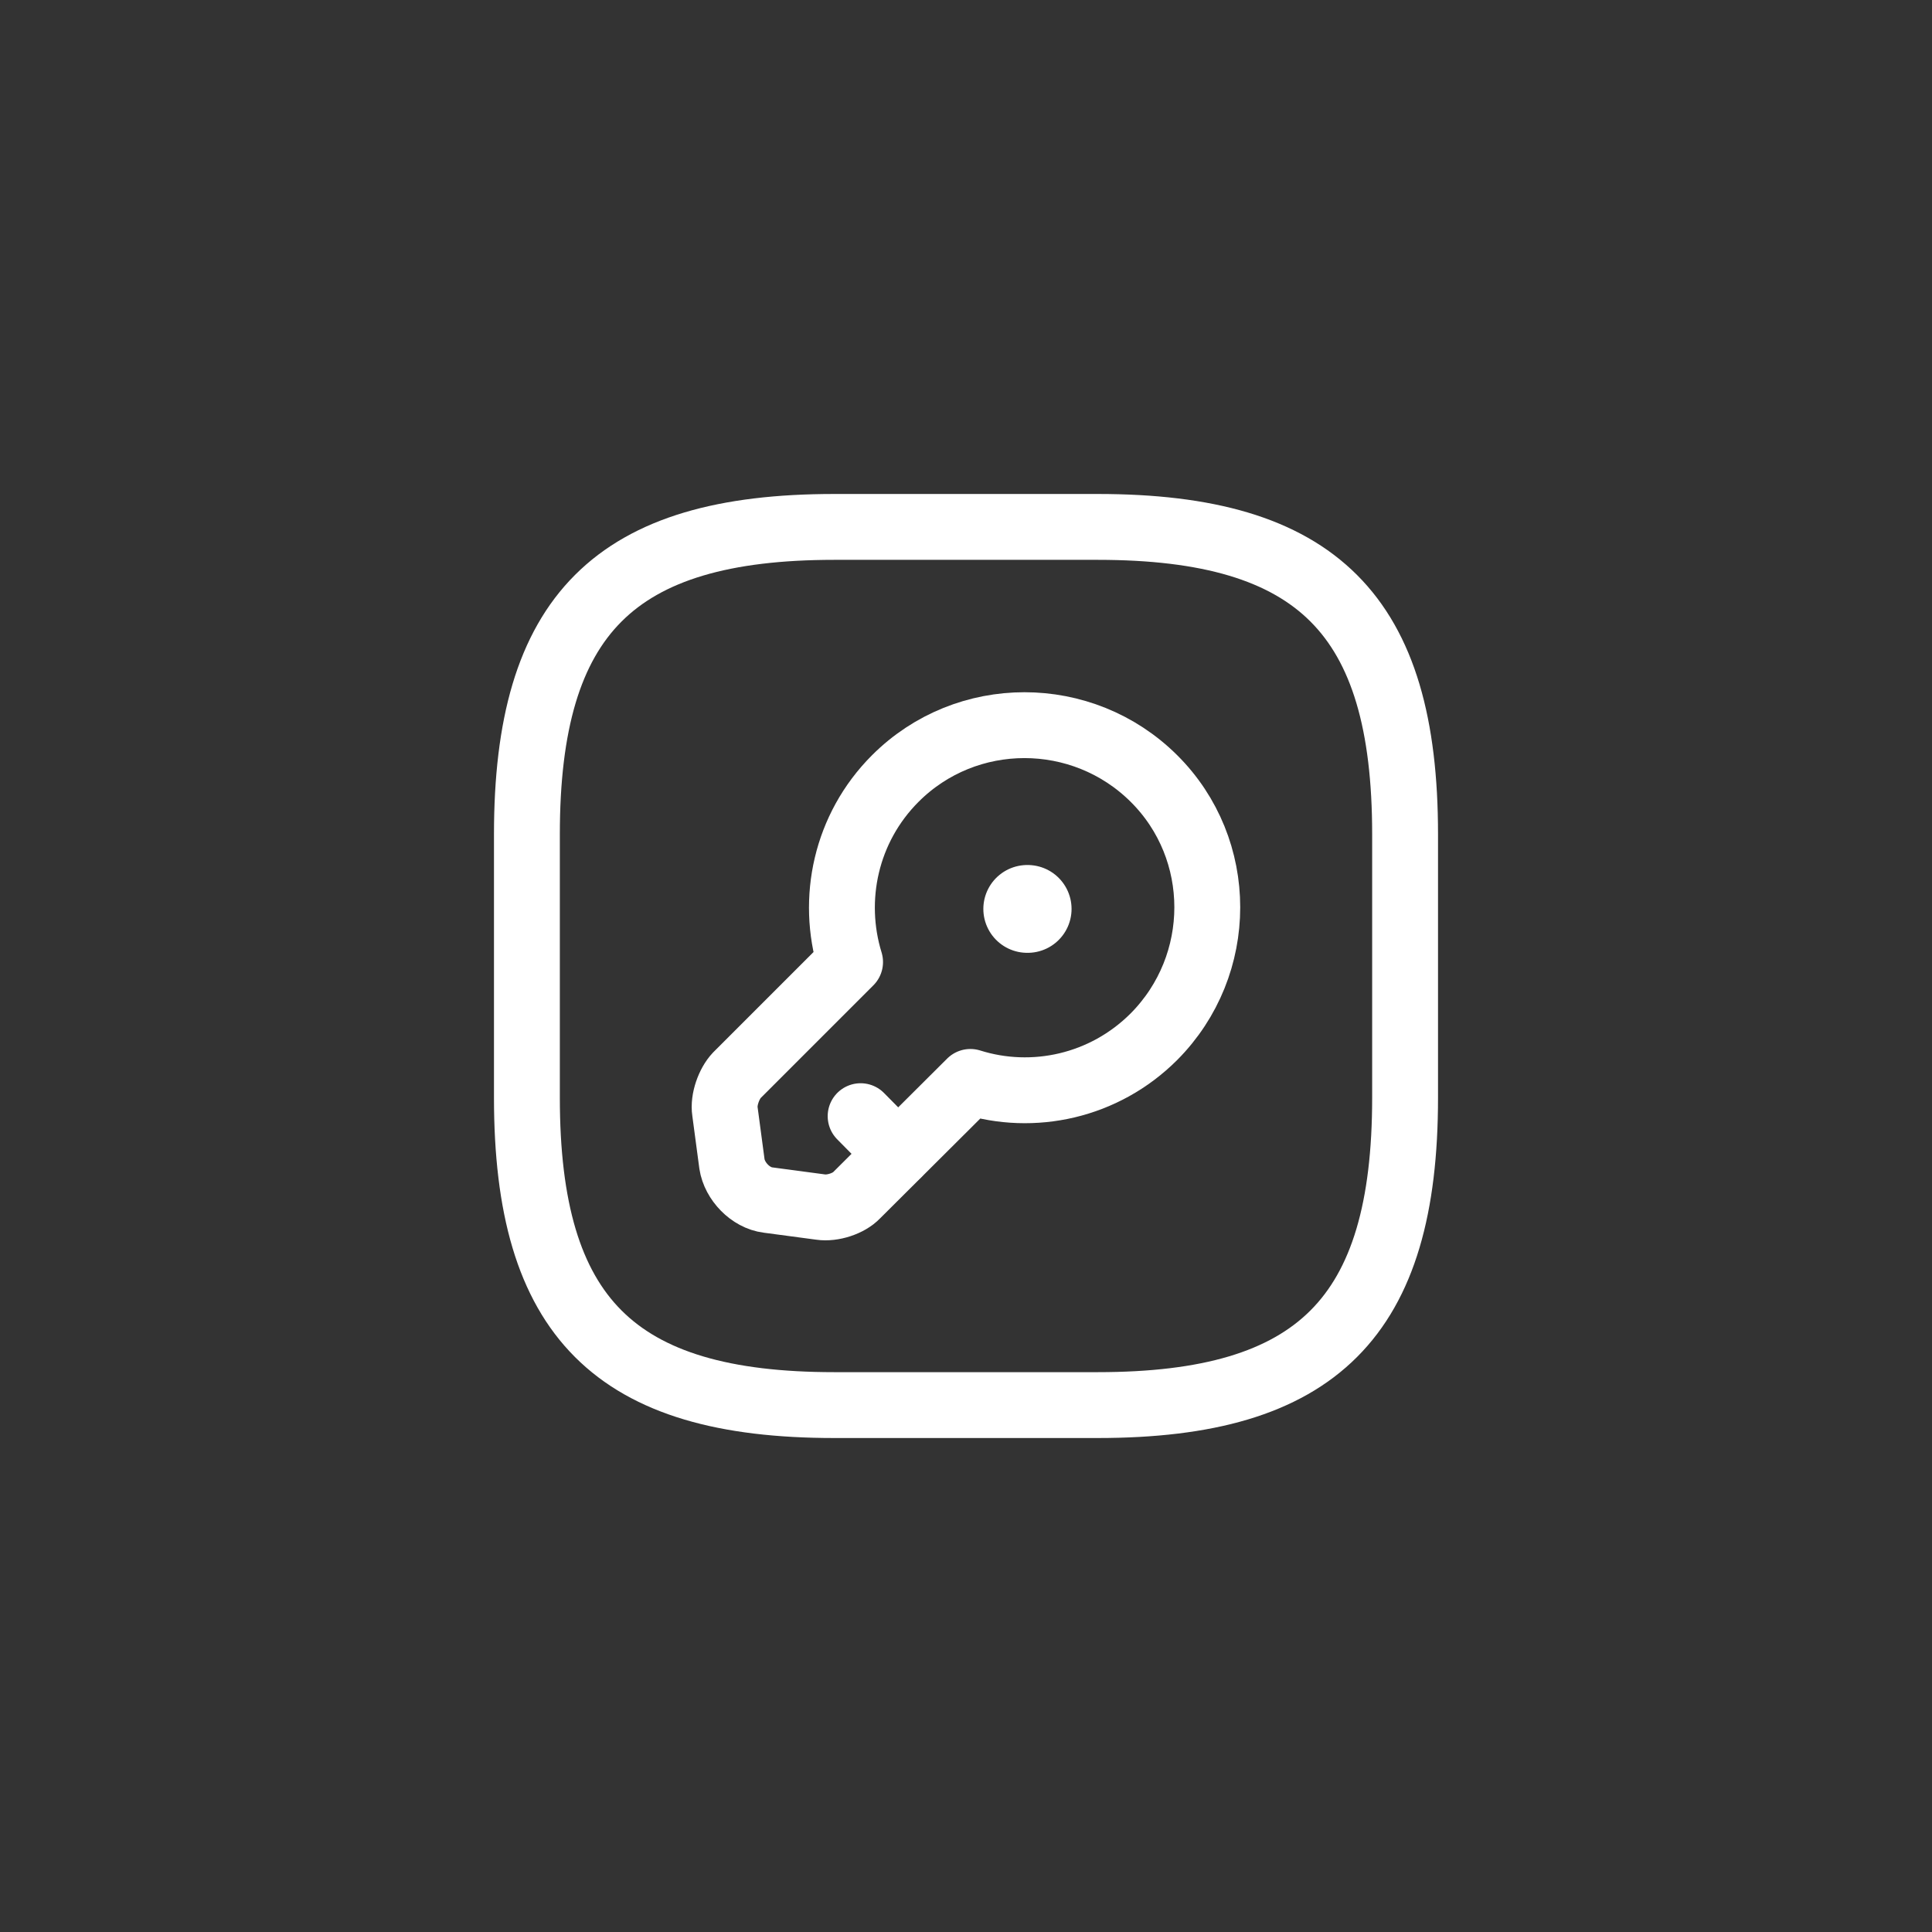 <svg width="44" height="44" viewBox="0 0 44 44" fill="none" xmlns="http://www.w3.org/2000/svg">
<rect x="0" y="0" width="44" height="44" fill="#333333" stroke="none"/>
<path d="M19 32H25C30 32 32 30 32 25V19C32 14 30 12 25 12H19C14 12 12 14 12 19V25C12 30 14 32 19 32Z" stroke="white" stroke-width="1.5" stroke-linecap="round" stroke-linejoin="round"/>
<path d="M26.28 23.61C25.15 24.74 23.53 25.09 22.1 24.64L19.51 27.22C19.33 27.41 18.96 27.53 18.69 27.49L17.49 27.33C17.09 27.28 16.73 26.9 16.67 26.51L16.51 25.31C16.47 25.05 16.6 24.68 16.78 24.49L19.36 21.91C18.92 20.48 19.26 18.86 20.39 17.73C22.01 16.11 24.65 16.11 26.28 17.73C27.9 19.34 27.9 21.98 26.28 23.61Z" stroke="white" stroke-width="1.5" stroke-miterlimit="10" stroke-linecap="round" stroke-linejoin="round"/>
<path d="M20.45 26.28L19.6 25.42" stroke="white" stroke-width="1.5" stroke-miterlimit="10" stroke-linecap="round" stroke-linejoin="round"/>
<path d="M23.395 20.7H23.404" stroke="white" stroke-width="2" stroke-linecap="round" stroke-linejoin="round"/>
</svg>
